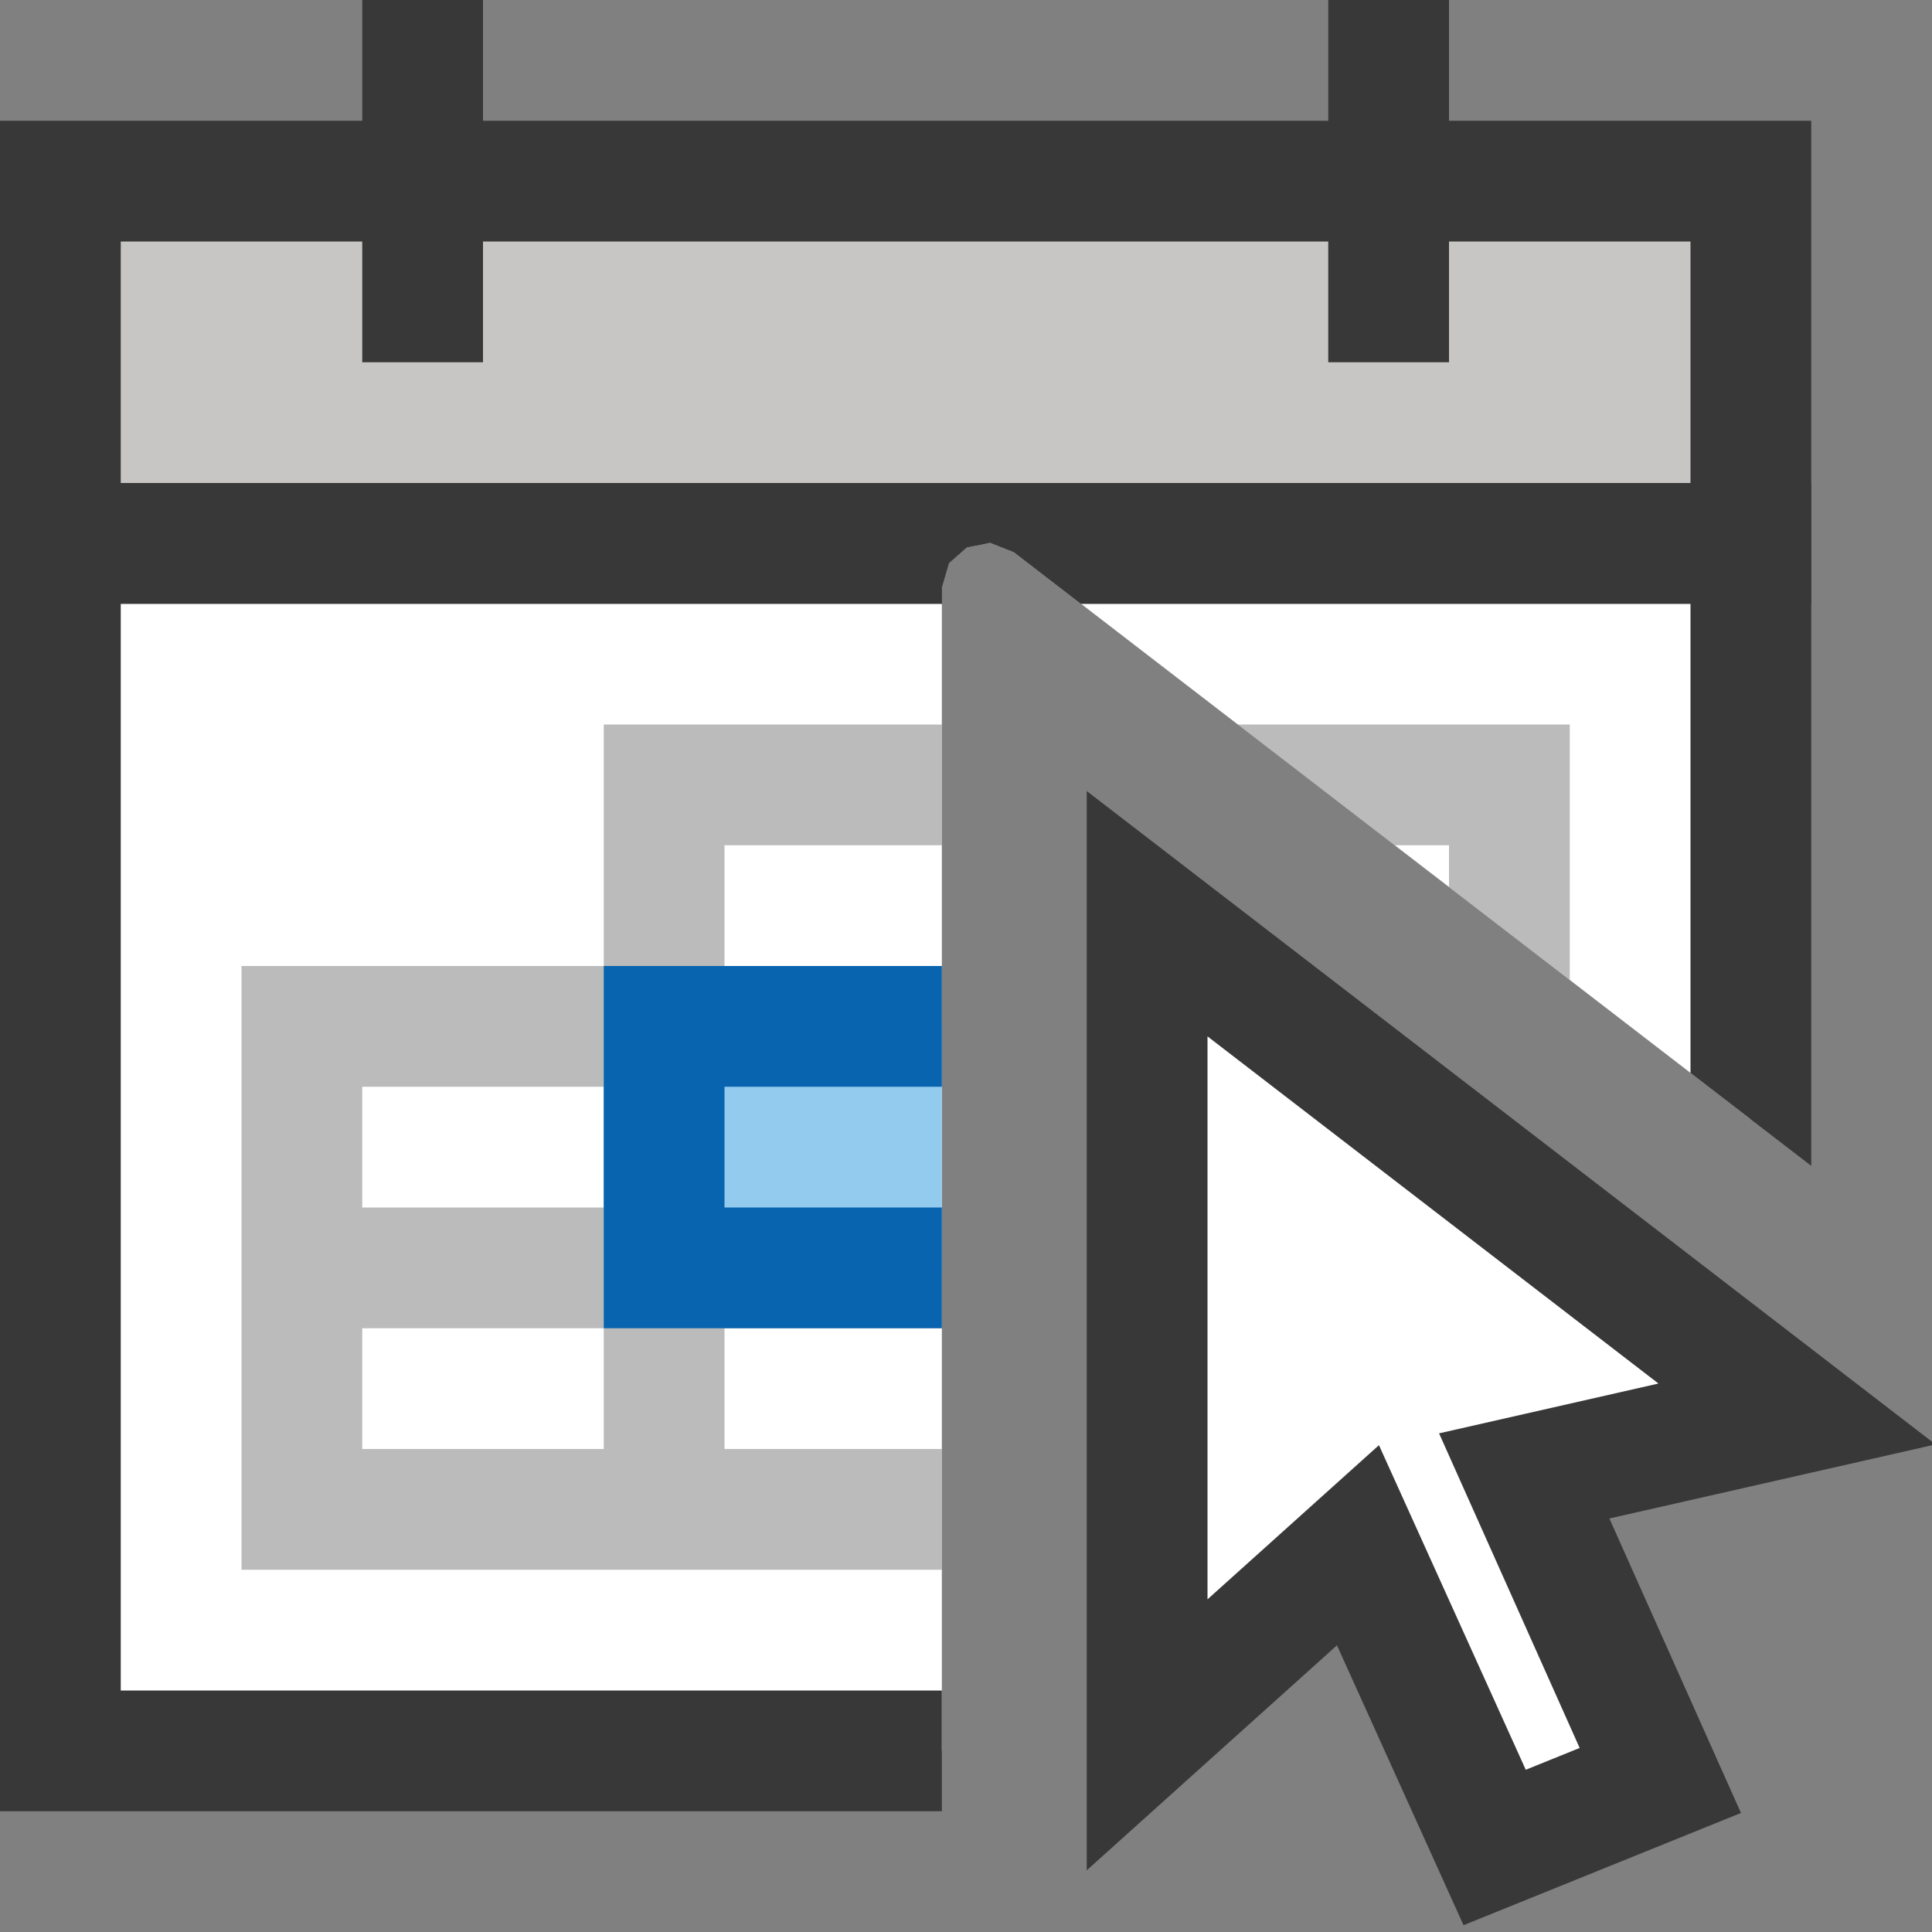 <?xml version="1.0" encoding="UTF-8"?>
<!DOCTYPE svg PUBLIC "-//W3C//DTD SVG 1.1//EN" "http://www.w3.org/Graphics/SVG/1.1/DTD/svg11.dtd">
<svg version="1.1" id="Layer_1" xmlns="http://www.w3.org/2000/svg" xmlns:xlink="http://www.w3.org/1999/xlink" x="0px" y="0px" width="16px" height="16px" viewBox="0 0 16 16" enable-background="new 0 0 16 16" xml:space="preserve">
  <rect x="0" y="0" width="16" height="16" fill="#808080" stroke="none"/>
  <g id="main">
    <g id="icon">
      <path d="M0.5,14.5L7.8,14.5L7.8,4.865L7.859,4.663L8.007,4.533L8.176,4.5L0.5,4.5zM8.396,4.572L14.5,9.27L14.5,4.5L8.212,4.5zz" fill="#FFFFFF"/>
      <path d="M0,4.5L0,14.5L0,15L0.5,15L7.8,15L7.8,14L1,14L1,5L7.8,5L7.8,4.865L7.859,4.663L8.007,4.533L8.2,4.495L8.396,4.572L8.952,5L14,5L14,8.886L15,9.655L15,4.5L15,4L14.5,4L0.5,4L0,4zz" fill="#383838"/>
      <path d="M0.5,4.5L8.176,4.5L8.2,4.495L8.212,4.5L14.5,4.5L14.5,1.5L0.5,1.5zz" fill="#C8C6C4"/>
      <path d="M0,1.5L0,4.5L0,5L0.5,5L7.8,5L7.8,4.865L7.859,4.663L8.007,4.533L8.2,4.495L8.396,4.572L8.952,5L14.5,5L15,5L15,4.5L15,1.5L15,1L14.5,1L0.5,1L0,1zM14,2L14,4L1,4L1,2zz" fill="#383838"/>
      <path d="M3,3L4,3L4,0L3,0zM11,3L12,3L12,0L11,0zz" fill="#383838"/>
      <path d="M5,6.5L5,8L2.5,8L2,8L2,8.5L2,10L2,10.5L2,11L2,12.5L2,13L2.5,13L5,13L5.5,13L6,13L7.8,13L7.8,12L6,12L6,11L7.8,11L7.8,10L6,10L6,9L7.8,9L7.8,8L6,8L6,7L7.8,7L7.8,6L5.5,6L5,6zM11.55,7L12,7L12,7.346L13,8.116L13,8L13,6.5L13,6L12.5,6L10.25,6zM5,9L5,10L3,10L3,9zM5,11L5,12L3,12L3,11zz" fill="#787979" opacity="0.5"/>
      <path d="M5.5,10.5L7.8,10.5L7.8,8.5L5.5,8.5zz" fill="#92CBEE"/>
      <path d="M5,8.5L5,10.5L5,11L5.5,11L7.8,11L7.8,10L6,10L6,9L7.8,9L7.8,8L5.5,8L5,8zz" fill="#0964B0"/>
    </g>
    <g id="overlay">
      <path d="M9.5,14.367v-6.8l5.382,4.143l-2.259,0.513l1.127,2.522L12.378,15.3l-1.132,-2.503L9.5,14.367z" fill="#FFFFFF" stroke="#383838" stroke-width="1" stroke-miterlimit="10"/>
    </g>
  </g>
</svg>
